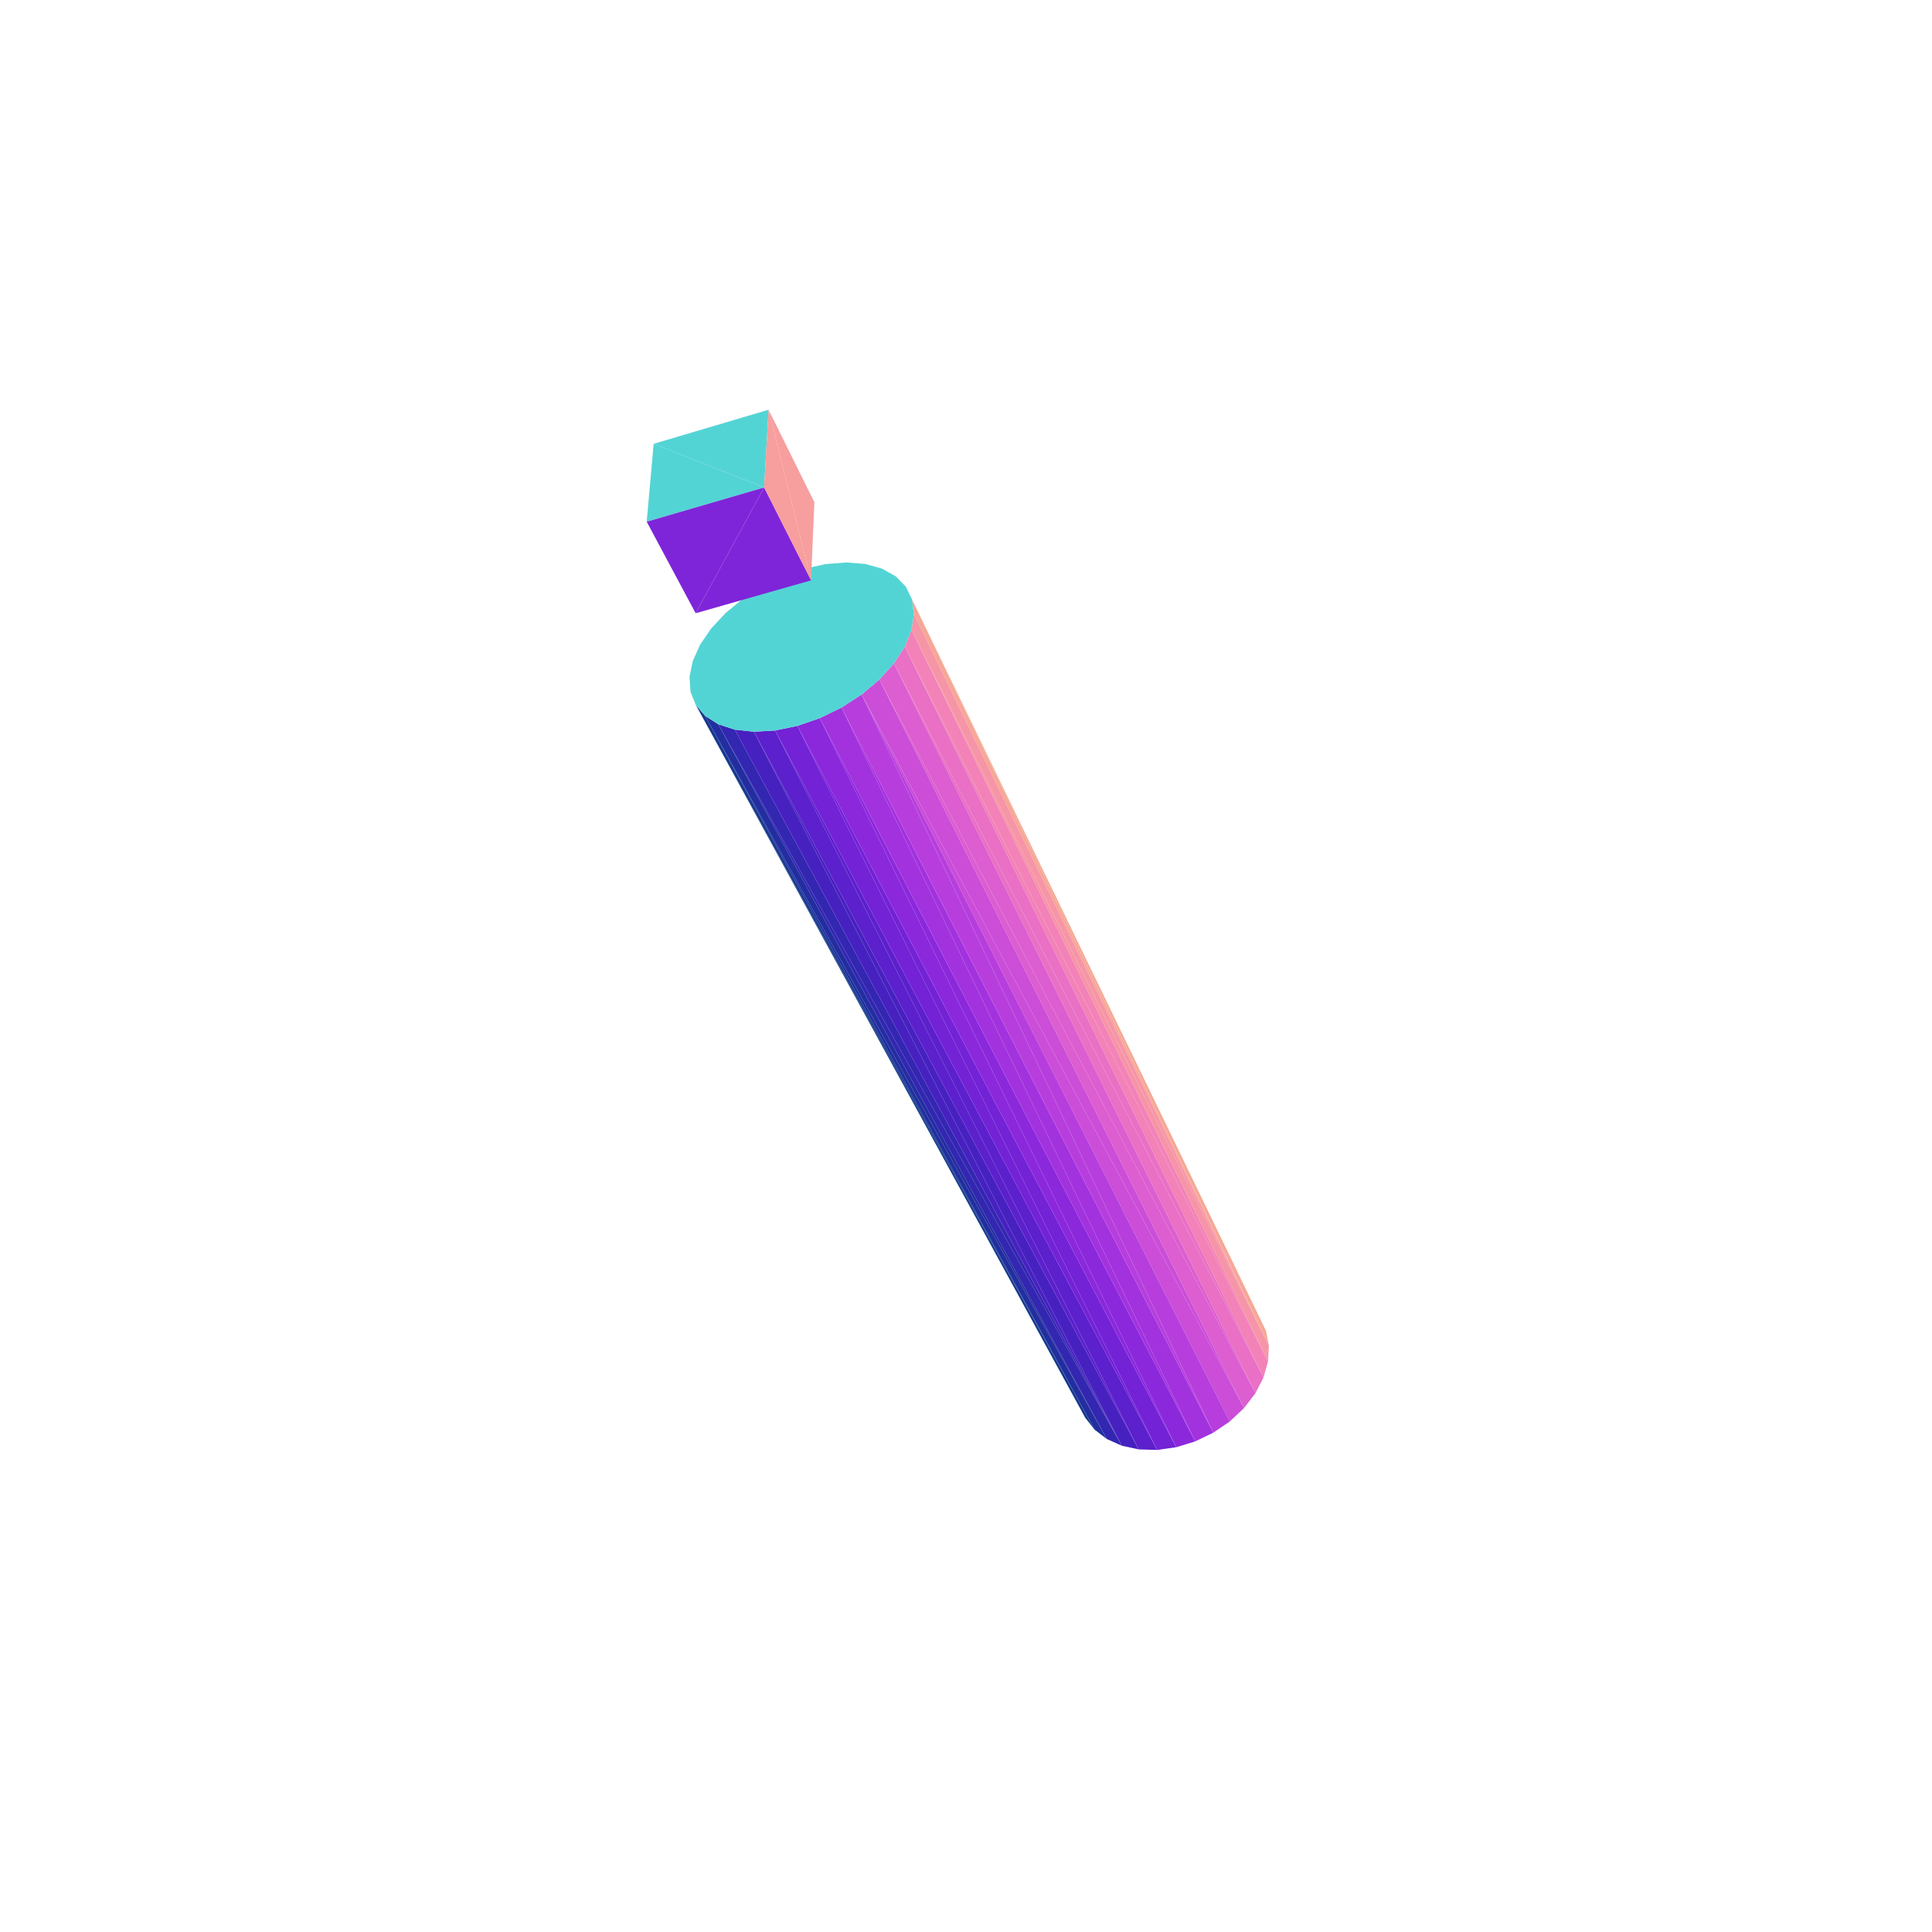 <?xml version="1.0" encoding="UTF-8"?>
<!-- Generated by jsxcad -->
<!DOCTYPE svg PUBLIC "-//W3C//DTD SVG 1.1 Tiny//EN" "http://www.w3.org/Graphics/SVG/1.1/DTD/svg11-tiny.dtd">
<svg viewBox="-250 -250 500 500" width="500" height="500" xmlns="http://www.w3.org/2000/svg"><path d="M33.254,119.97L-69.94,-67.57L30.869,116.931z" style="fill:rgb(21,57,142)"/><path d="M-13.985,-94.903L78.387,98.223L77.635,94.392z" style="fill:rgb(246,167,149)"/><path d="M36.437,122.409L-67.517,-64.728L33.254,119.97z" style="fill:rgb(34,46,160)"/><path d="M78.387,98.223L-14.102,-86.983L78.176,102.302z" style="fill:rgb(246,149,167)"/><path d="M40.303,124.145L-64.112,-62.566L36.437,122.409z" style="fill:rgb(51,38,177)"/><path d="M78.176,102.302L-15.848,-82.657L77.001,106.47z" style="fill:rgb(242,130,183)"/><path d="M-54.881,-60.632L40.303,124.145L44.703,125.104z" style="fill:rgb(71,33,192)"/><path d="M77.001,106.47L-18.657,-78.312L74.901,110.562z" style="fill:rgb(233,112,197)"/><path d="M-49.41,-60.955L44.703,125.104L49.467,125.24z" style="fill:rgb(92,32,204)"/><path d="M74.901,110.562L-22.426,-74.123L71.953,114.414z" style="fill:rgb(220,94,208)"/><path d="M-43.653,-62.14L49.467,125.24L54.403,124.543z" style="fill:rgb(115,34,214)"/><path d="M71.953,114.414L-27.007,-70.263L68.27,117.867z" style="fill:rgb(203,77,216)"/><path d="M-27.007,-70.263L64,120.781L68.27,117.867z" style="fill:rgb(183,62,221)"/><path d="M-37.842,-64.145L54.403,124.543L59.314,123.037z" style="fill:rgb(139,40,220)"/><path d="M-32.217,-66.89L59.314,123.037L64,120.781z" style="fill:rgb(162,50,222)"/><path d="M-69.94,-67.57L33.254,119.97L-67.517,-64.728z" style="fill:rgb(21,57,142)"/><path d="M78.387,98.223L-13.985,-94.903L-13.477,-91.119z" style="fill:rgb(246,167,149)"/><path d="M-67.517,-64.728L36.437,122.409L-64.112,-62.566z" style="fill:rgb(34,46,160)"/><path d="M-14.102,-86.983L78.387,98.223L-13.477,-91.119z" style="fill:rgb(246,149,167)"/><path d="M-64.112,-62.566L40.303,124.145L-59.846,-61.179z" style="fill:rgb(51,38,177)"/><path d="M-15.848,-82.657L78.176,102.302L-14.102,-86.983z" style="fill:rgb(242,130,183)"/><path d="M40.303,124.145L-54.881,-60.632L-59.846,-61.179z" style="fill:rgb(71,33,192)"/><path d="M-18.657,-78.312L77.001,106.47L-15.848,-82.657z" style="fill:rgb(233,112,197)"/><path d="M44.703,125.104L-49.41,-60.955L-54.881,-60.632z" style="fill:rgb(92,32,204)"/><path d="M-22.426,-74.123L74.901,110.562L-18.657,-78.312z" style="fill:rgb(220,94,208)"/><path d="M49.467,125.24L-43.653,-62.14L-49.41,-60.955z" style="fill:rgb(115,34,214)"/><path d="M-27.007,-70.263L71.953,114.414L-22.426,-74.123z" style="fill:rgb(203,77,216)"/><path d="M54.403,124.543L-37.842,-64.145L-43.653,-62.14z" style="fill:rgb(139,40,220)"/><path d="M64,120.781L-27.007,-70.263L-32.217,-66.89z" style="fill:rgb(183,62,221)"/><path d="M59.314,123.037L-32.217,-66.89L-37.842,-64.145z" style="fill:rgb(162,50,222)"/><path d="M-57.78,-95.009L-59.846,-61.179L-52.777,-98.217zM-65.954,-87.335L-64.112,-62.566L-62.226,-91.338zM-62.226,-91.338L-59.846,-61.179L-57.78,-95.009zM-68.821,-83.143L-67.517,-64.728L-65.954,-87.335zM-70.715,-78.915L-69.94,-67.57L-68.821,-83.143zM-52.777,-98.217L-49.41,-60.955L-47.399,-100.847zM-71.299,-70.976L-70.715,-78.915L-71.556,-74.807zM-47.399,-100.847L-43.653,-62.14L-41.839,-102.805zM-41.839,-102.805L-43.653,-62.14L-36.298,-104.018zM-36.298,-104.018L-32.217,-66.89L-30.975,-104.439zM-70.715,-78.915L-71.299,-70.976L-69.94,-67.57zM-30.975,-104.439L-27.007,-70.263L-26.067,-104.045zM-68.821,-83.143L-69.94,-67.57L-67.517,-64.728zM-65.954,-87.335L-67.517,-64.728L-64.112,-62.566zM-26.067,-104.045L-27.007,-70.263L-21.76,-102.844zM-21.76,-102.844L-18.657,-78.312L-18.22,-100.872zM-62.226,-91.338L-64.112,-62.566L-59.846,-61.179zM-18.22,-100.872L-15.848,-82.657L-15.591,-98.194zM-52.777,-98.217L-59.846,-61.179L-54.881,-60.632zM-15.591,-98.194L-14.102,-86.983L-13.985,-94.903zM-52.777,-98.217L-54.881,-60.632L-49.41,-60.955zM-47.399,-100.847L-49.41,-60.955L-43.653,-62.14zM-13.985,-94.903L-14.102,-86.983L-13.477,-91.119zM-15.591,-98.194L-15.848,-82.657L-14.102,-86.983zM-36.298,-104.018L-43.653,-62.14L-37.842,-64.145zM-36.298,-104.018L-37.842,-64.145L-32.217,-66.89zM-18.22,-100.872L-18.657,-78.312L-15.848,-82.657zM-30.975,-104.439L-32.217,-66.89L-27.007,-70.263zM-21.76,-102.844L-22.426,-74.123L-18.657,-78.312zM-21.76,-102.844L-27.007,-70.263L-22.426,-74.123z" style="fill:rgb(83,212,212)"/><path d="M-51.096,-143.962L-40.105,-99.803L-39.243,-120.03z" style="fill:rgb(247,158,158)"/><path d="M-80.835,-135.138L-52.242,-123.846L-51.096,-143.962z" style="fill:rgb(83,212,212)"/><path d="M-52.242,-123.846L-69.965,-91.297L-40.105,-99.803z" style="fill:rgb(127,37,217)"/><path d="M-40.105,-99.803L-51.096,-143.962L-52.242,-123.846z" style="fill:rgb(247,158,158)"/><path d="M-52.242,-123.846L-80.835,-135.138L-82.634,-114.979z" style="fill:rgb(83,212,212)"/><path d="M-69.965,-91.297L-52.242,-123.846L-82.634,-114.979z" style="fill:rgb(127,37,217)"/></svg>
